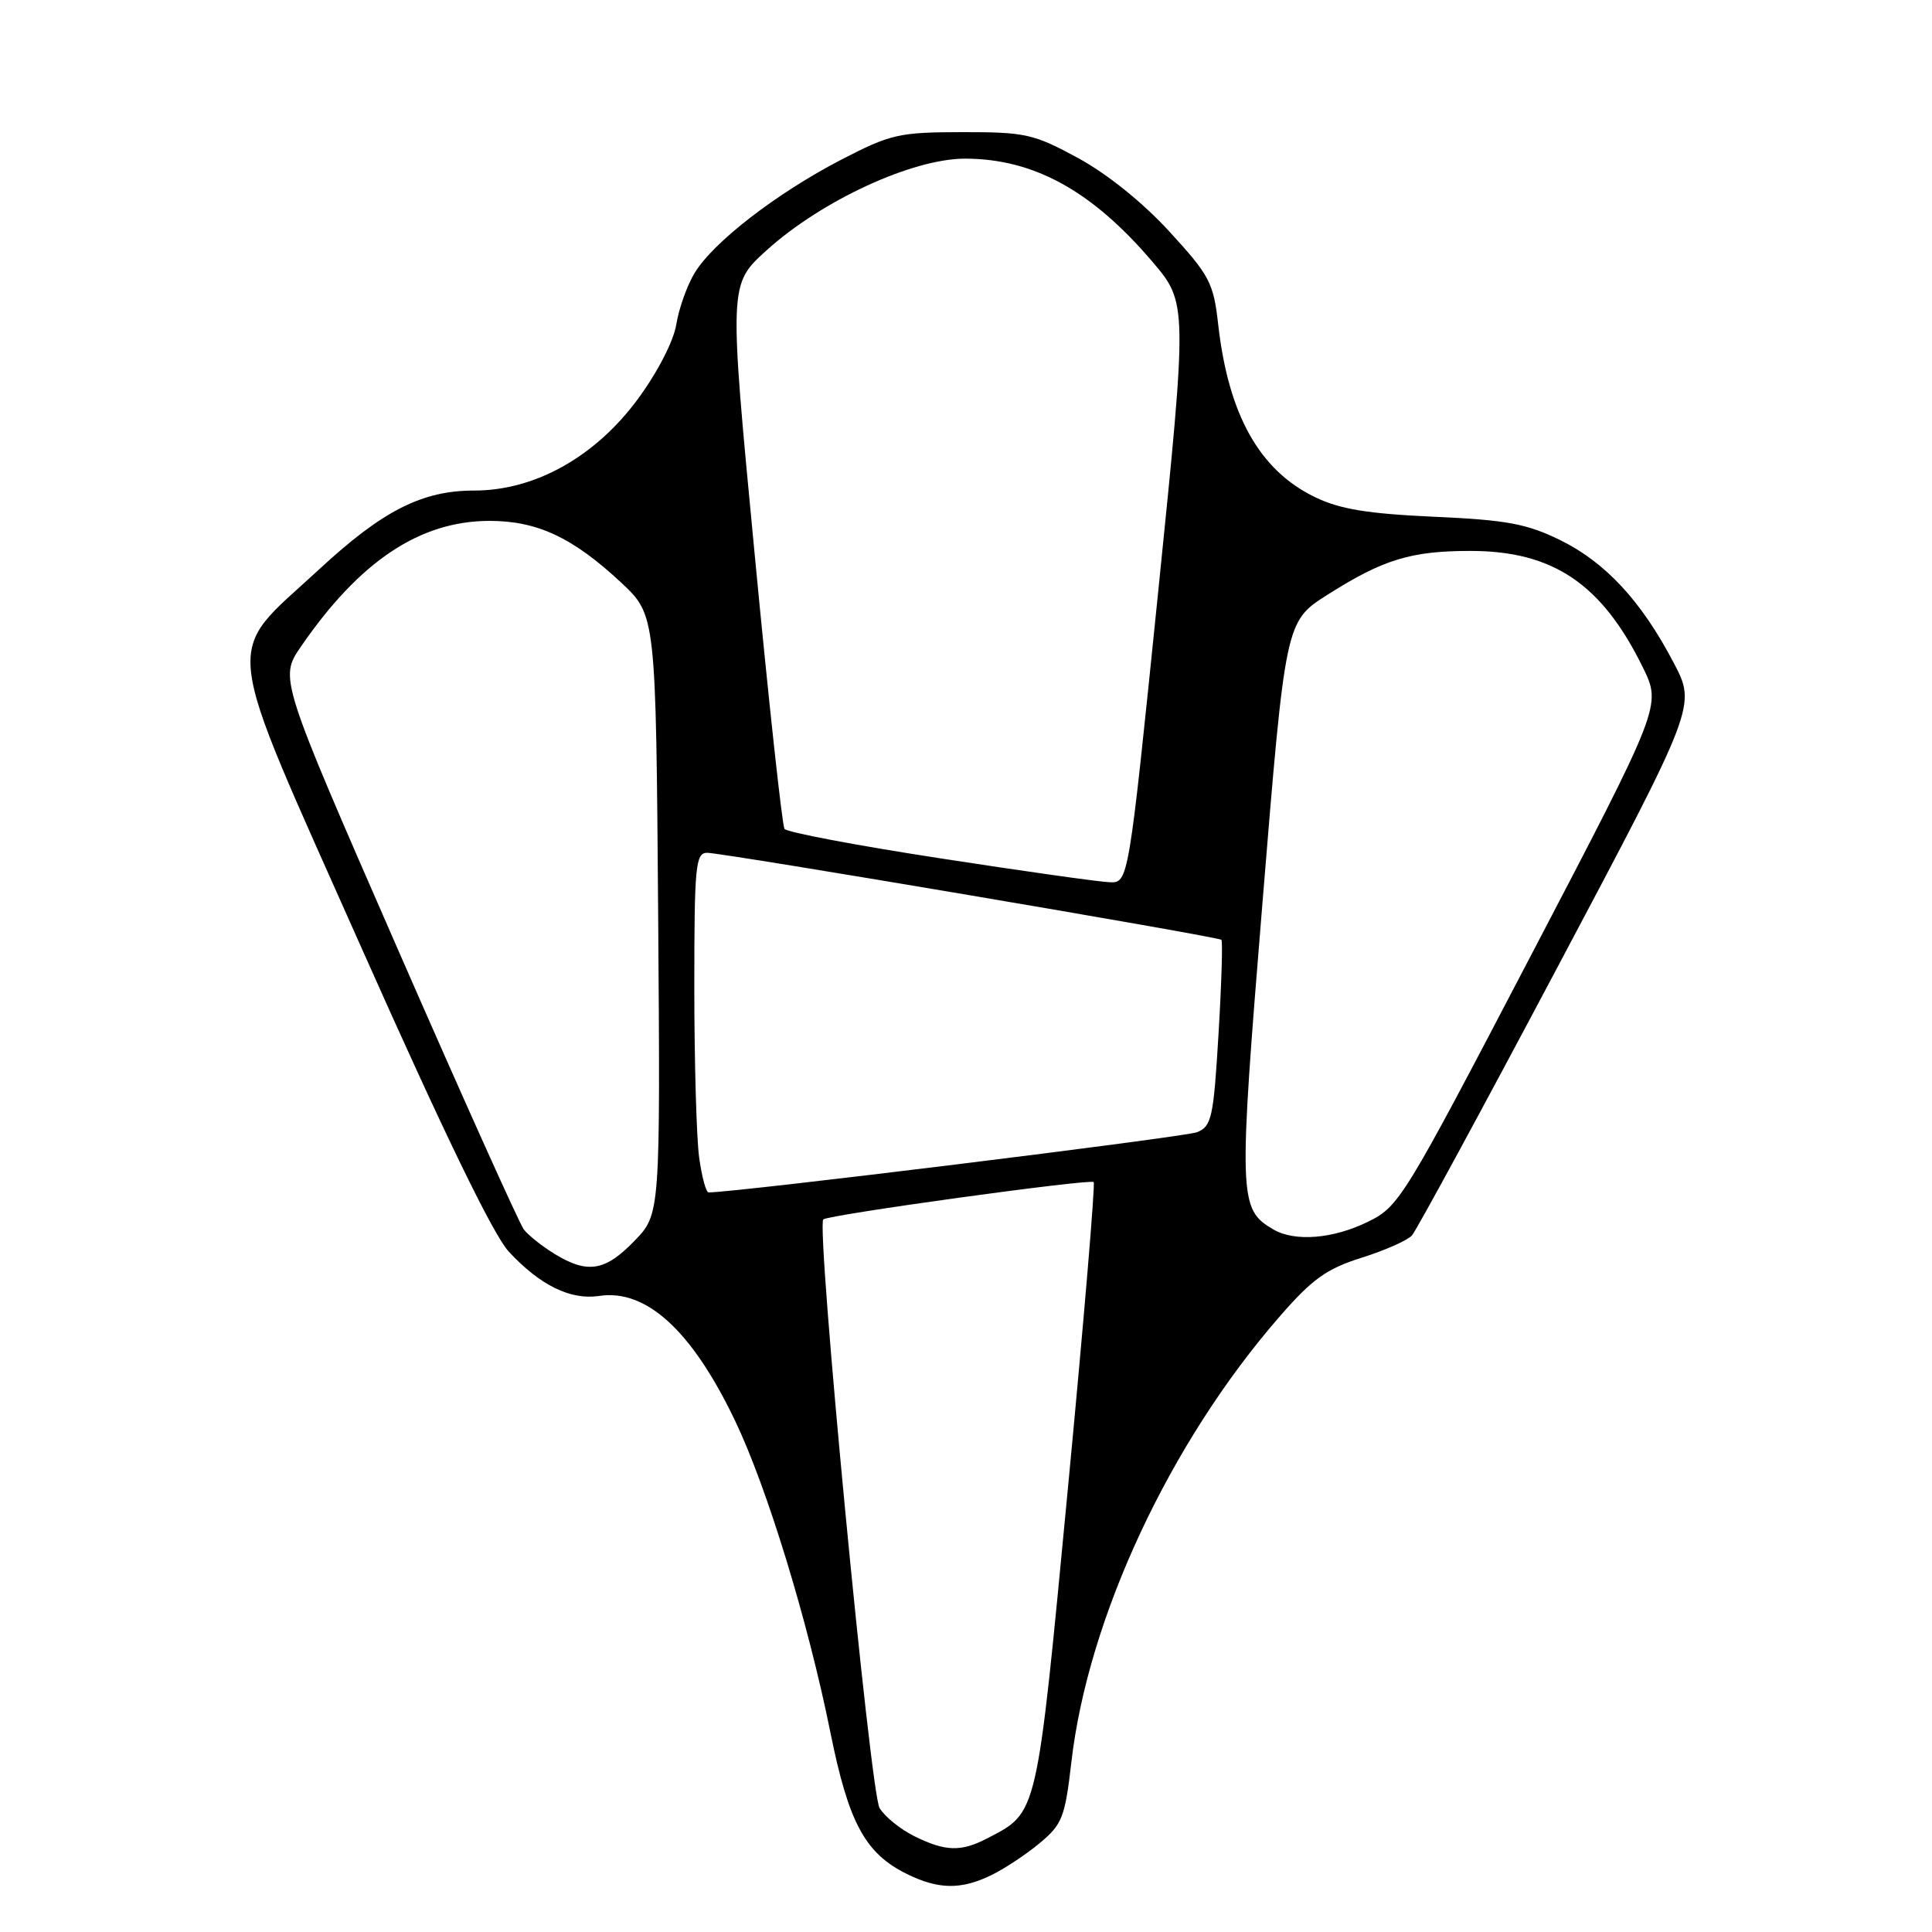 <?xml version="1.0" encoding="UTF-8" standalone="no"?>
<!DOCTYPE svg PUBLIC "-//W3C//DTD SVG 1.1//EN" "http://www.w3.org/Graphics/SVG/1.1/DTD/svg11.dtd" >
<svg xmlns="http://www.w3.org/2000/svg" xmlns:xlink="http://www.w3.org/1999/xlink" version="1.1" viewBox="0 0 256 256">
 <g >
 <path fill="currentColor"
d=" M 131.35 248.47 C 133.08 247.63 135.97 245.72 137.77 244.22 C 140.75 241.74 141.12 240.80 141.96 233.50 C 144.17 214.36 155.02 191.14 169.54 174.47 C 173.88 169.47 175.76 168.13 180.41 166.66 C 183.50 165.69 186.51 164.35 187.09 163.70 C 187.68 163.04 196.40 146.97 206.46 128.00 C 224.76 93.50 224.76 93.50 221.76 87.80 C 217.48 79.63 212.72 74.50 206.70 71.55 C 202.28 69.39 199.61 68.90 189.99 68.47 C 181.20 68.07 177.53 67.47 174.24 65.87 C 166.89 62.32 162.78 54.98 161.42 43.03 C 160.80 37.47 160.30 36.52 154.95 30.68 C 151.42 26.83 146.68 23.02 142.83 20.93 C 136.95 17.74 135.87 17.50 127.50 17.51 C 119.11 17.52 118.02 17.77 111.45 21.17 C 102.93 25.59 94.54 32.06 92.06 36.14 C 91.05 37.79 89.96 40.86 89.62 42.95 C 89.27 45.18 87.15 49.29 84.53 52.86 C 78.88 60.53 70.90 65.00 62.84 65.00 C 55.92 65.00 50.70 67.65 42.27 75.46 C 29.54 87.24 29.10 83.29 47.95 125.71 C 58.79 150.08 65.36 163.63 67.41 165.84 C 71.55 170.31 75.59 172.29 79.38 171.72 C 85.64 170.77 91.68 176.31 97.39 188.23 C 101.65 197.13 107.05 214.79 110.02 229.50 C 112.45 241.55 114.62 245.58 120.18 248.32 C 124.35 250.37 127.34 250.42 131.35 248.47 Z  M 121.16 243.31 C 119.33 242.41 117.25 240.73 116.55 239.58 C 115.31 237.56 108.13 162.53 109.09 161.58 C 109.70 160.97 144.40 156.18 144.92 156.63 C 145.14 156.83 143.61 175.11 141.50 197.25 C 137.32 241.09 137.55 240.08 130.80 243.60 C 127.33 245.40 125.28 245.34 121.16 243.31 Z  M 73.50 166.16 C 71.85 165.15 70.01 163.69 69.41 162.91 C 68.82 162.14 61.28 145.38 52.67 125.68 C 37.01 89.85 37.01 89.85 39.88 85.67 C 47.66 74.36 55.60 69.06 64.79 69.02 C 71.15 69.00 75.87 71.20 82.29 77.18 C 86.91 81.50 86.91 81.50 87.21 121.19 C 87.50 160.89 87.50 160.89 84.05 164.44 C 80.18 168.44 77.86 168.82 73.50 166.16 Z  M 168.75 162.92 C 164.12 160.22 164.07 158.94 167.30 119.42 C 170.33 82.34 170.33 82.34 175.91 78.80 C 183.27 74.13 186.96 73.00 194.83 73.00 C 205.80 73.00 212.26 77.37 217.70 88.46 C 220.16 93.50 220.16 93.50 202.83 126.66 C 185.94 158.99 185.39 159.88 181.22 161.91 C 176.63 164.16 171.57 164.56 168.75 162.92 Z  M 92.64 153.36 C 92.29 150.81 92.00 140.68 92.00 130.86 C 92.00 114.73 92.16 113.00 93.70 113.00 C 95.81 113.00 161.37 124.10 161.84 124.53 C 162.03 124.71 161.86 130.32 161.46 137.01 C 160.80 148.10 160.55 149.24 158.62 150.02 C 157.03 150.67 97.30 158.03 93.89 158.00 C 93.55 158.00 92.99 155.91 92.64 153.36 Z  M 124.50 113.72 C 113.50 112.03 104.25 110.28 103.95 109.83 C 103.64 109.38 101.86 92.97 99.99 73.36 C 96.58 37.70 96.58 37.70 101.54 33.20 C 108.85 26.57 120.94 20.99 127.95 21.02 C 137.00 21.06 144.66 25.27 152.63 34.60 C 157.36 40.14 157.36 40.14 153.45 78.57 C 149.53 117.00 149.53 117.00 147.02 116.90 C 145.63 116.85 135.50 115.42 124.50 113.72 Z "/>
</g>
</svg>